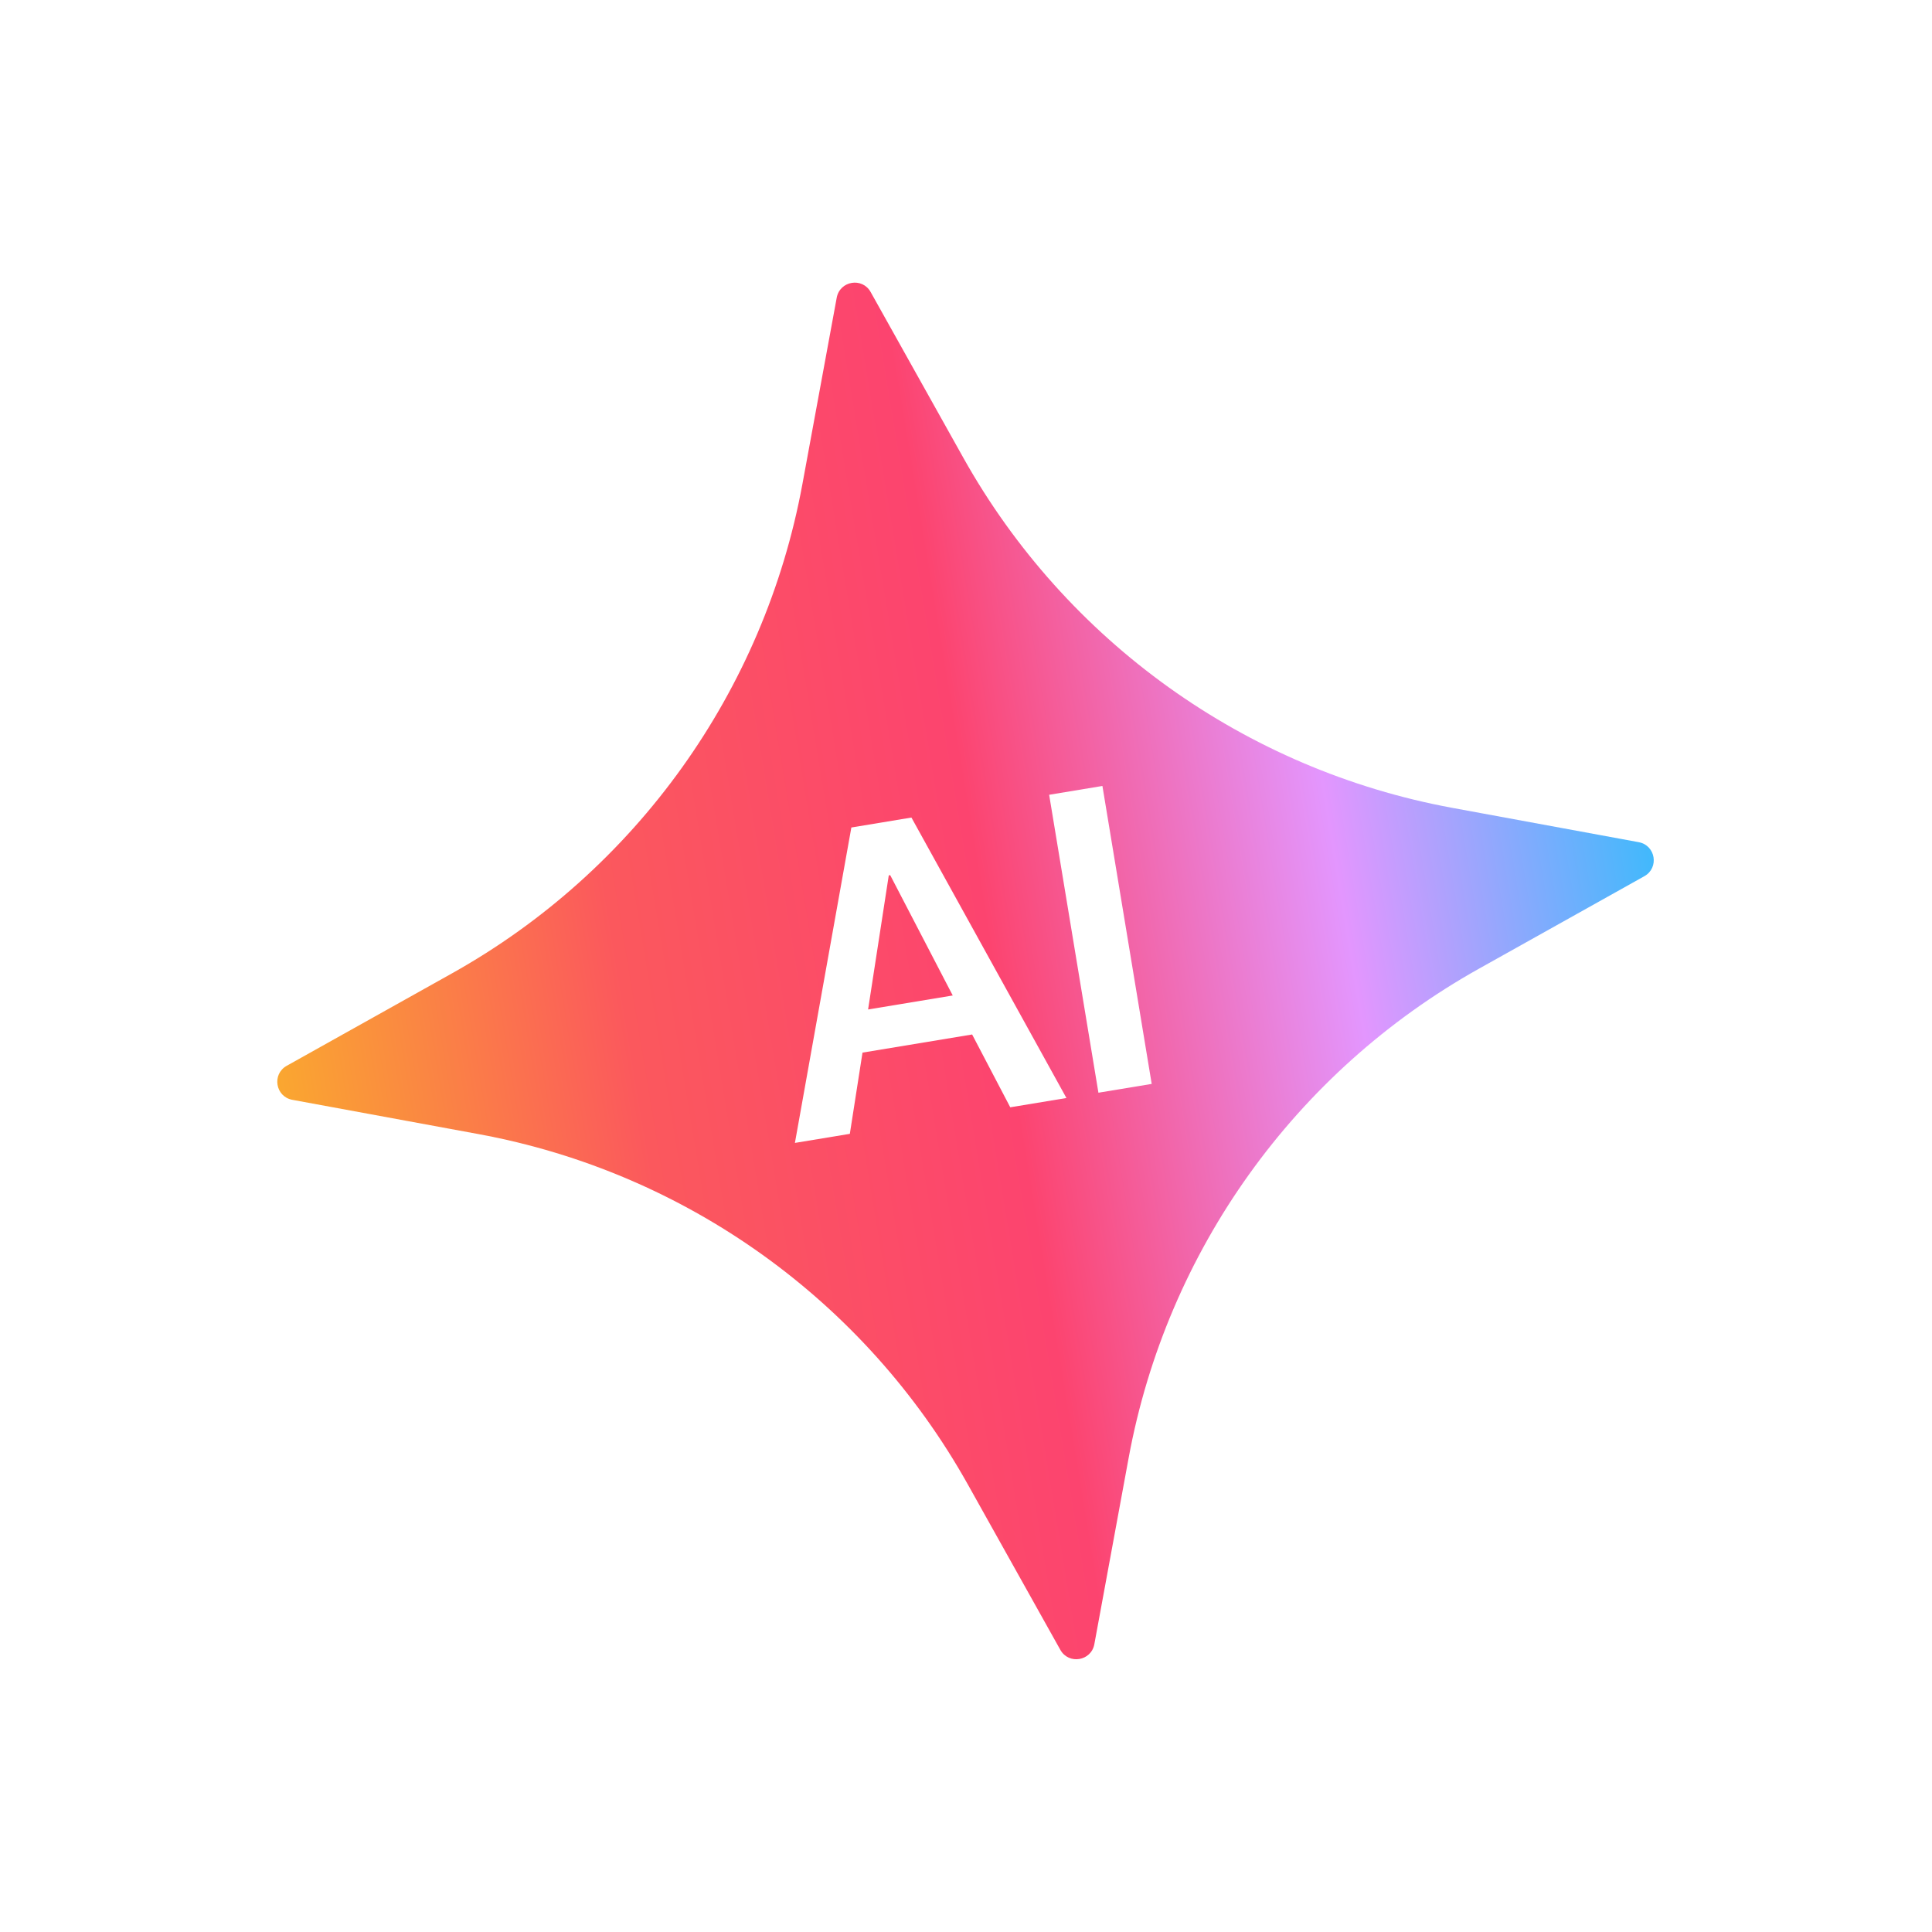 <svg width="177" height="177" viewBox="0 0 177 177" fill="none" xmlns="http://www.w3.org/2000/svg">
<g filter="url(#filter0_d_2533_4789)">
<path d="M79.769 24.27L88.248 39.432C97.662 56.259 114.089 68.023 133.051 71.519L150.136 74.664C151.68 74.952 152.02 77.008 150.651 77.778L135.489 86.257C118.662 95.671 106.898 112.098 103.403 131.06L100.257 148.145C99.969 149.689 97.913 150.029 97.144 148.66L88.665 133.498C79.25 116.671 62.823 104.907 43.861 101.411L26.777 98.266C25.233 97.978 24.892 95.922 26.262 95.153L41.424 86.673C58.25 77.259 70.014 60.832 73.51 41.87L76.655 24.785C76.941 23.227 79.011 22.885 79.769 24.27Z" fill="url(#paint0_linear_2533_4789)"/>
<path d="M92.555 98.952L89.062 92.281L79.018 93.942L77.858 101.383L72.826 102.215L77.997 73.318L83.501 72.407L97.701 98.101L92.555 98.952ZM81.424 77.706L79.53 89.99L87.285 88.708L81.556 77.684L81.424 77.706ZM105.513 96.809L100.632 97.616L96.118 70.321L100.998 69.513L105.513 96.809Z" fill="white"/>
</g>
<defs>
<filter id="filter0_d_2533_4789" x="0.47" y="0.961" width="175.972" height="175.984" filterUnits="userSpaceOnUse" color-interpolation-filters="sRGB">
<feFlood flood-opacity="0" result="BackgroundImageFix"/>
<feColorMatrix in="SourceAlpha" type="matrix" values="0 0 0 0 0 0 0 0 0 0 0 0 0 0 0 0 0 0 127 0" result="hardAlpha"/>
<feOffset dy="2.493"/>
<feGaussianBlur stdDeviation="12.467"/>
<feComposite in2="hardAlpha" operator="out"/>
<feColorMatrix type="matrix" values="0 0 0 0 0 0 0 0 0 0 0 0 0 0 0 0 0 0 0.1 0"/>
<feBlend mode="normal" in2="BackgroundImageFix" result="effect1_dropShadow_2533_4789"/>
<feBlend mode="normal" in="SourceGraphic" in2="effect1_dropShadow_2533_4789" result="shape"/>
</filter>
<linearGradient id="paint0_linear_2533_4789" x1="25.426" y1="96.885" x2="151.485" y2="76.035" gradientUnits="userSpaceOnUse">
<stop stop-color="#FAA730"/>
<stop offset="0.255" stop-color="#FB585D"/>
<stop offset="0.52" stop-color="#FC446F"/>
<stop offset="0.775" stop-color="#E396FE"/>
<stop offset="1" stop-color="#41B9FC"/>
</linearGradient>
</defs>
</svg>

